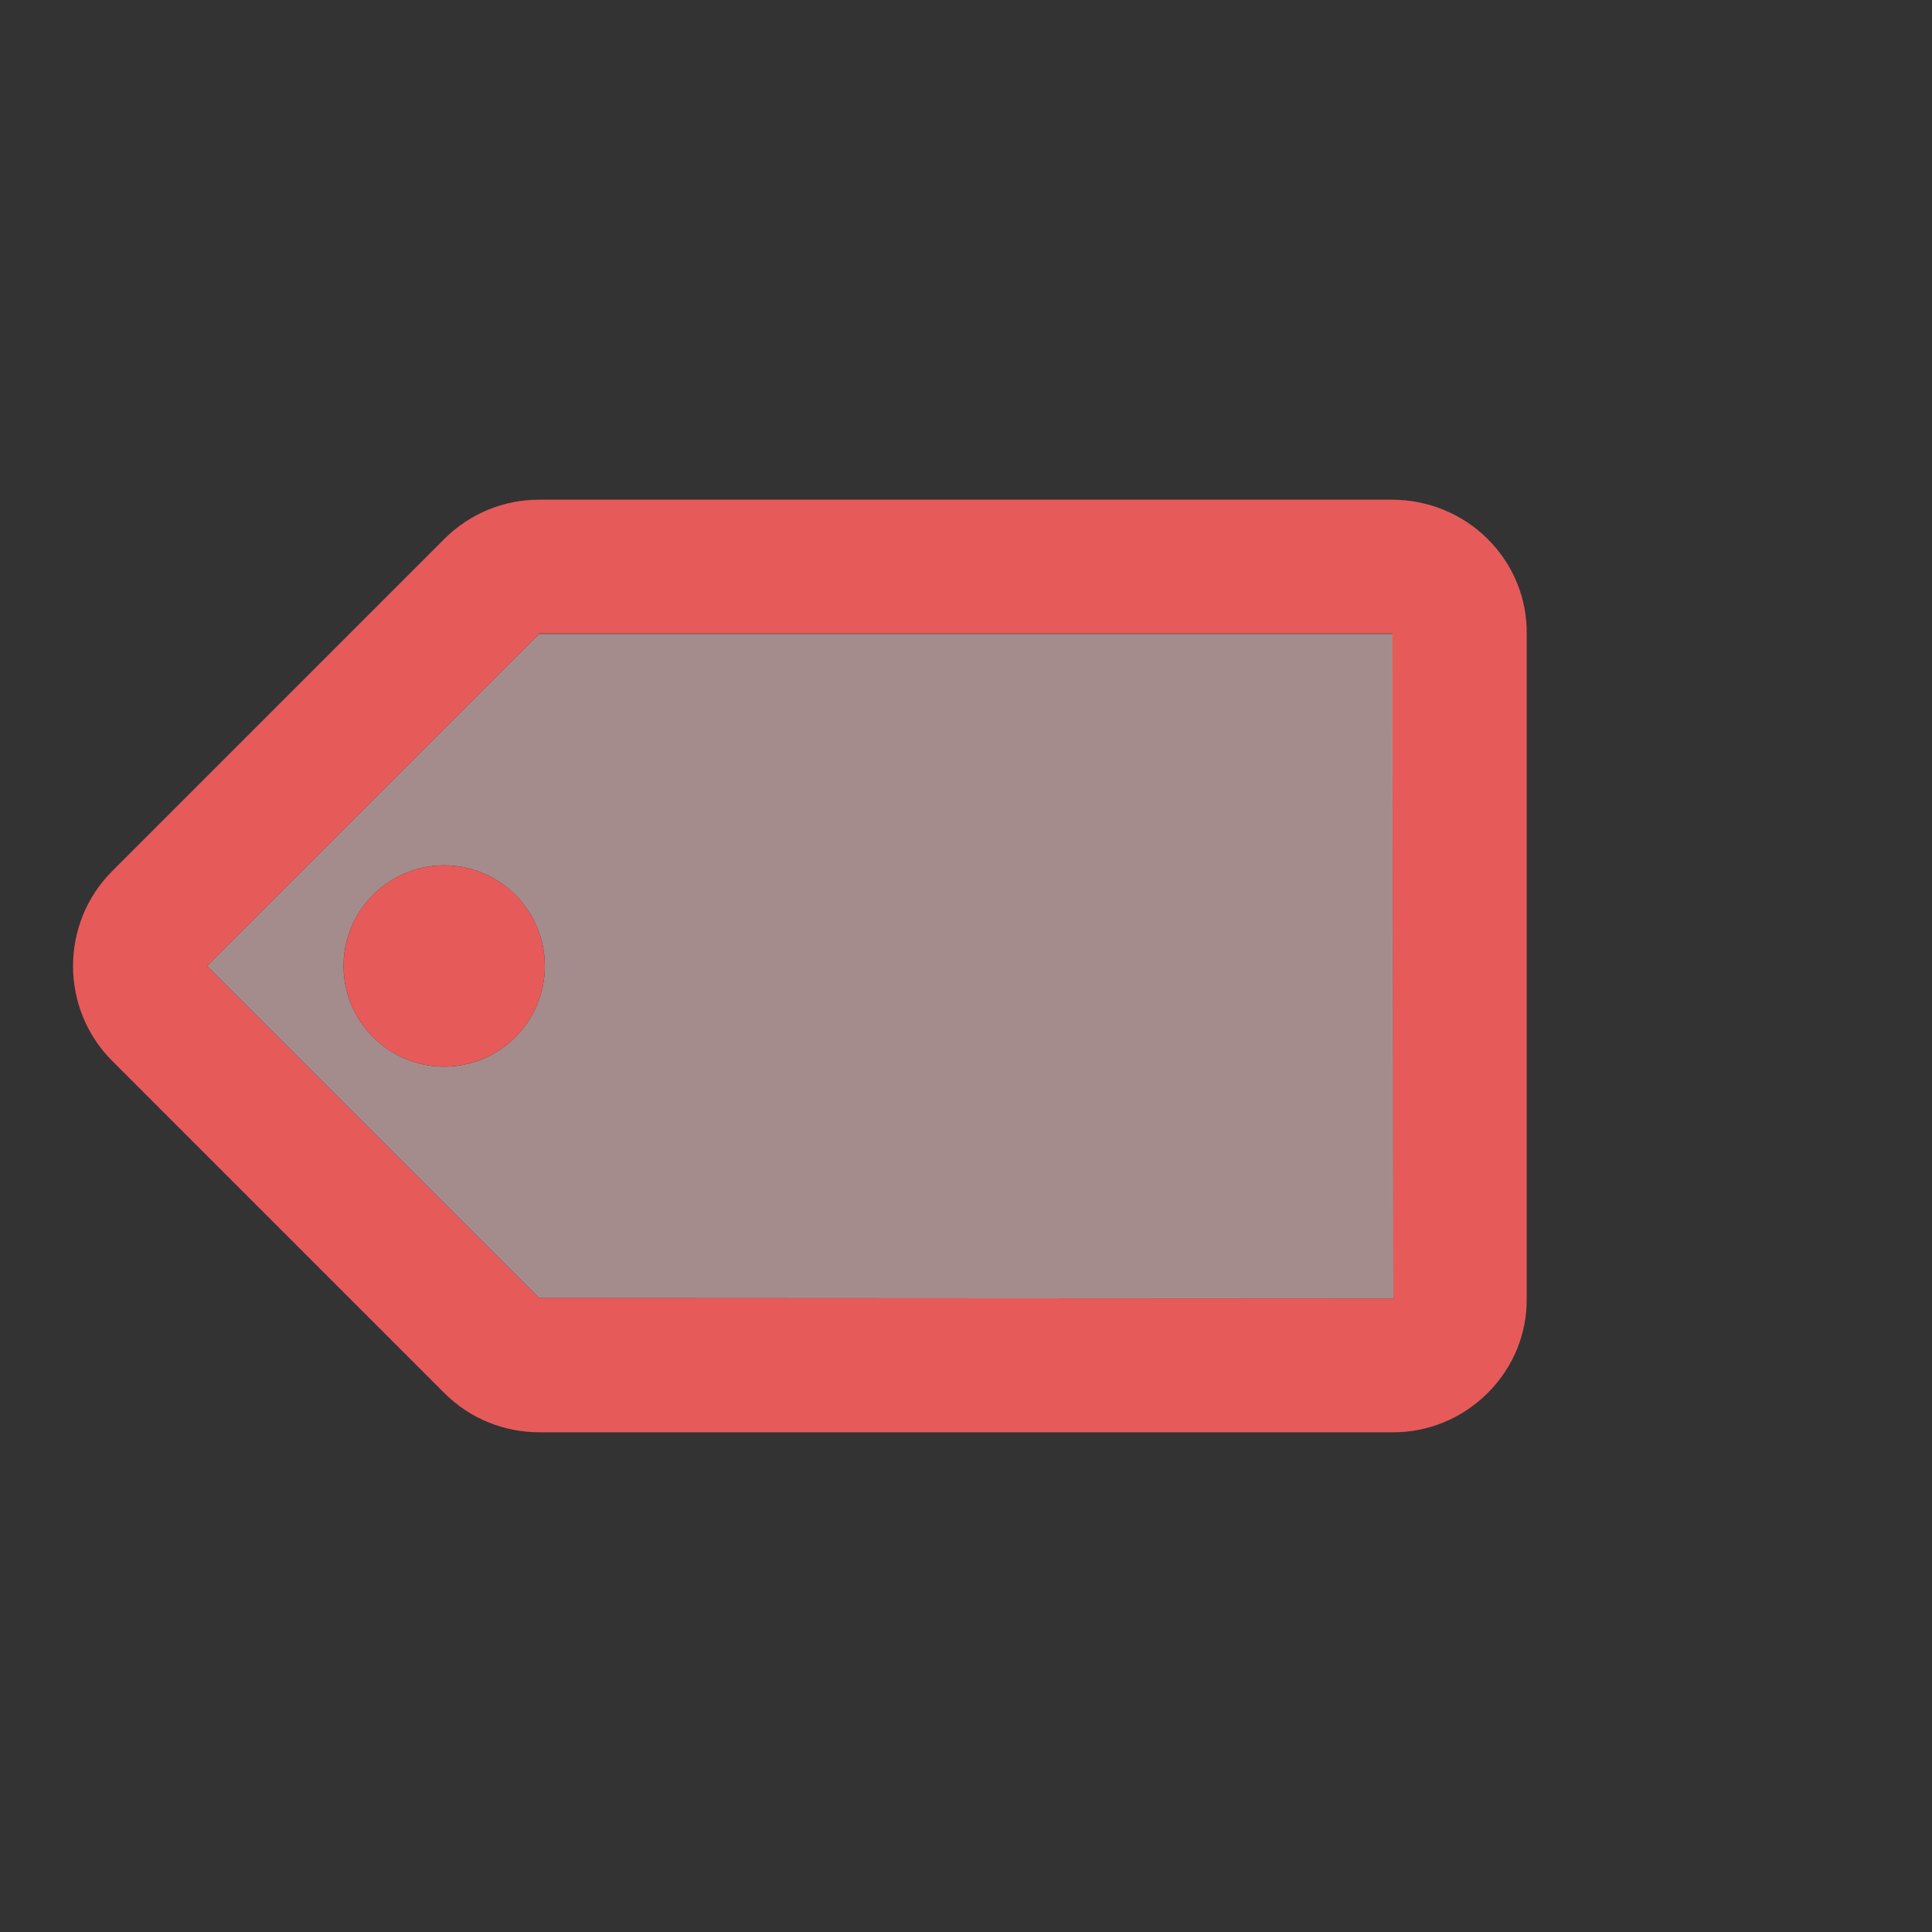 <svg width="72" height="72" viewBox="0 0 72 72" fill="none" xmlns="http://www.w3.org/2000/svg">
<rect x="0" y="0" width="72" height="72" fill="#333333" stroke="none"/>
<path opacity="0.3" d="M20.09 23.626L7.715 36L20.09 48.374L51.927 48.392L51.91 23.626H20.09ZM19.206 38.652C17.739 40.119 15.37 40.119 13.902 38.652C12.435 37.184 12.435 34.816 13.902 33.348C15.37 31.881 17.739 31.881 19.206 33.348C20.673 34.816 20.673 37.184 19.206 38.652Z" fill="#E75A5A"/>
<path opacity="0.4" d="M20.09 23.626L7.715 36L20.09 48.374L51.927 48.392L51.91 23.626H20.09ZM19.206 38.652C17.739 40.119 15.37 40.119 13.902 38.652C12.435 37.184 12.435 34.816 13.902 33.348C15.37 31.881 17.739 31.881 19.206 33.348C20.673 34.816 20.673 37.184 19.206 38.652Z" fill="#FFFFFF"/>
<path d="M20.072 18.623C18.799 18.623 17.527 19.118 16.554 20.09L4.18 32.465C2.236 34.409 2.236 37.591 4.18 39.535L16.554 51.91C17.527 52.882 18.799 53.377 20.108 53.377L51.928 53.377C53.2 53.377 54.473 52.882 55.445 51.91C56.418 50.938 56.913 49.665 56.895 48.374V23.626C56.913 22.335 56.418 21.062 55.445 20.09C54.473 19.118 53.165 18.623 51.892 18.623H20.072ZM51.928 48.392L20.09 48.374L7.716 36L20.09 23.626L20.072 23.608L51.892 23.608L51.928 48.392V48.392Z" fill="#E75A5A"/>
<path d="M19.206 38.652C20.67 37.187 20.67 34.813 19.206 33.348C17.741 31.884 15.367 31.884 13.903 33.348C12.438 34.813 12.438 37.187 13.903 38.652C15.367 40.116 17.741 40.116 19.206 38.652Z" fill="#E75A5A"/>
</svg>
